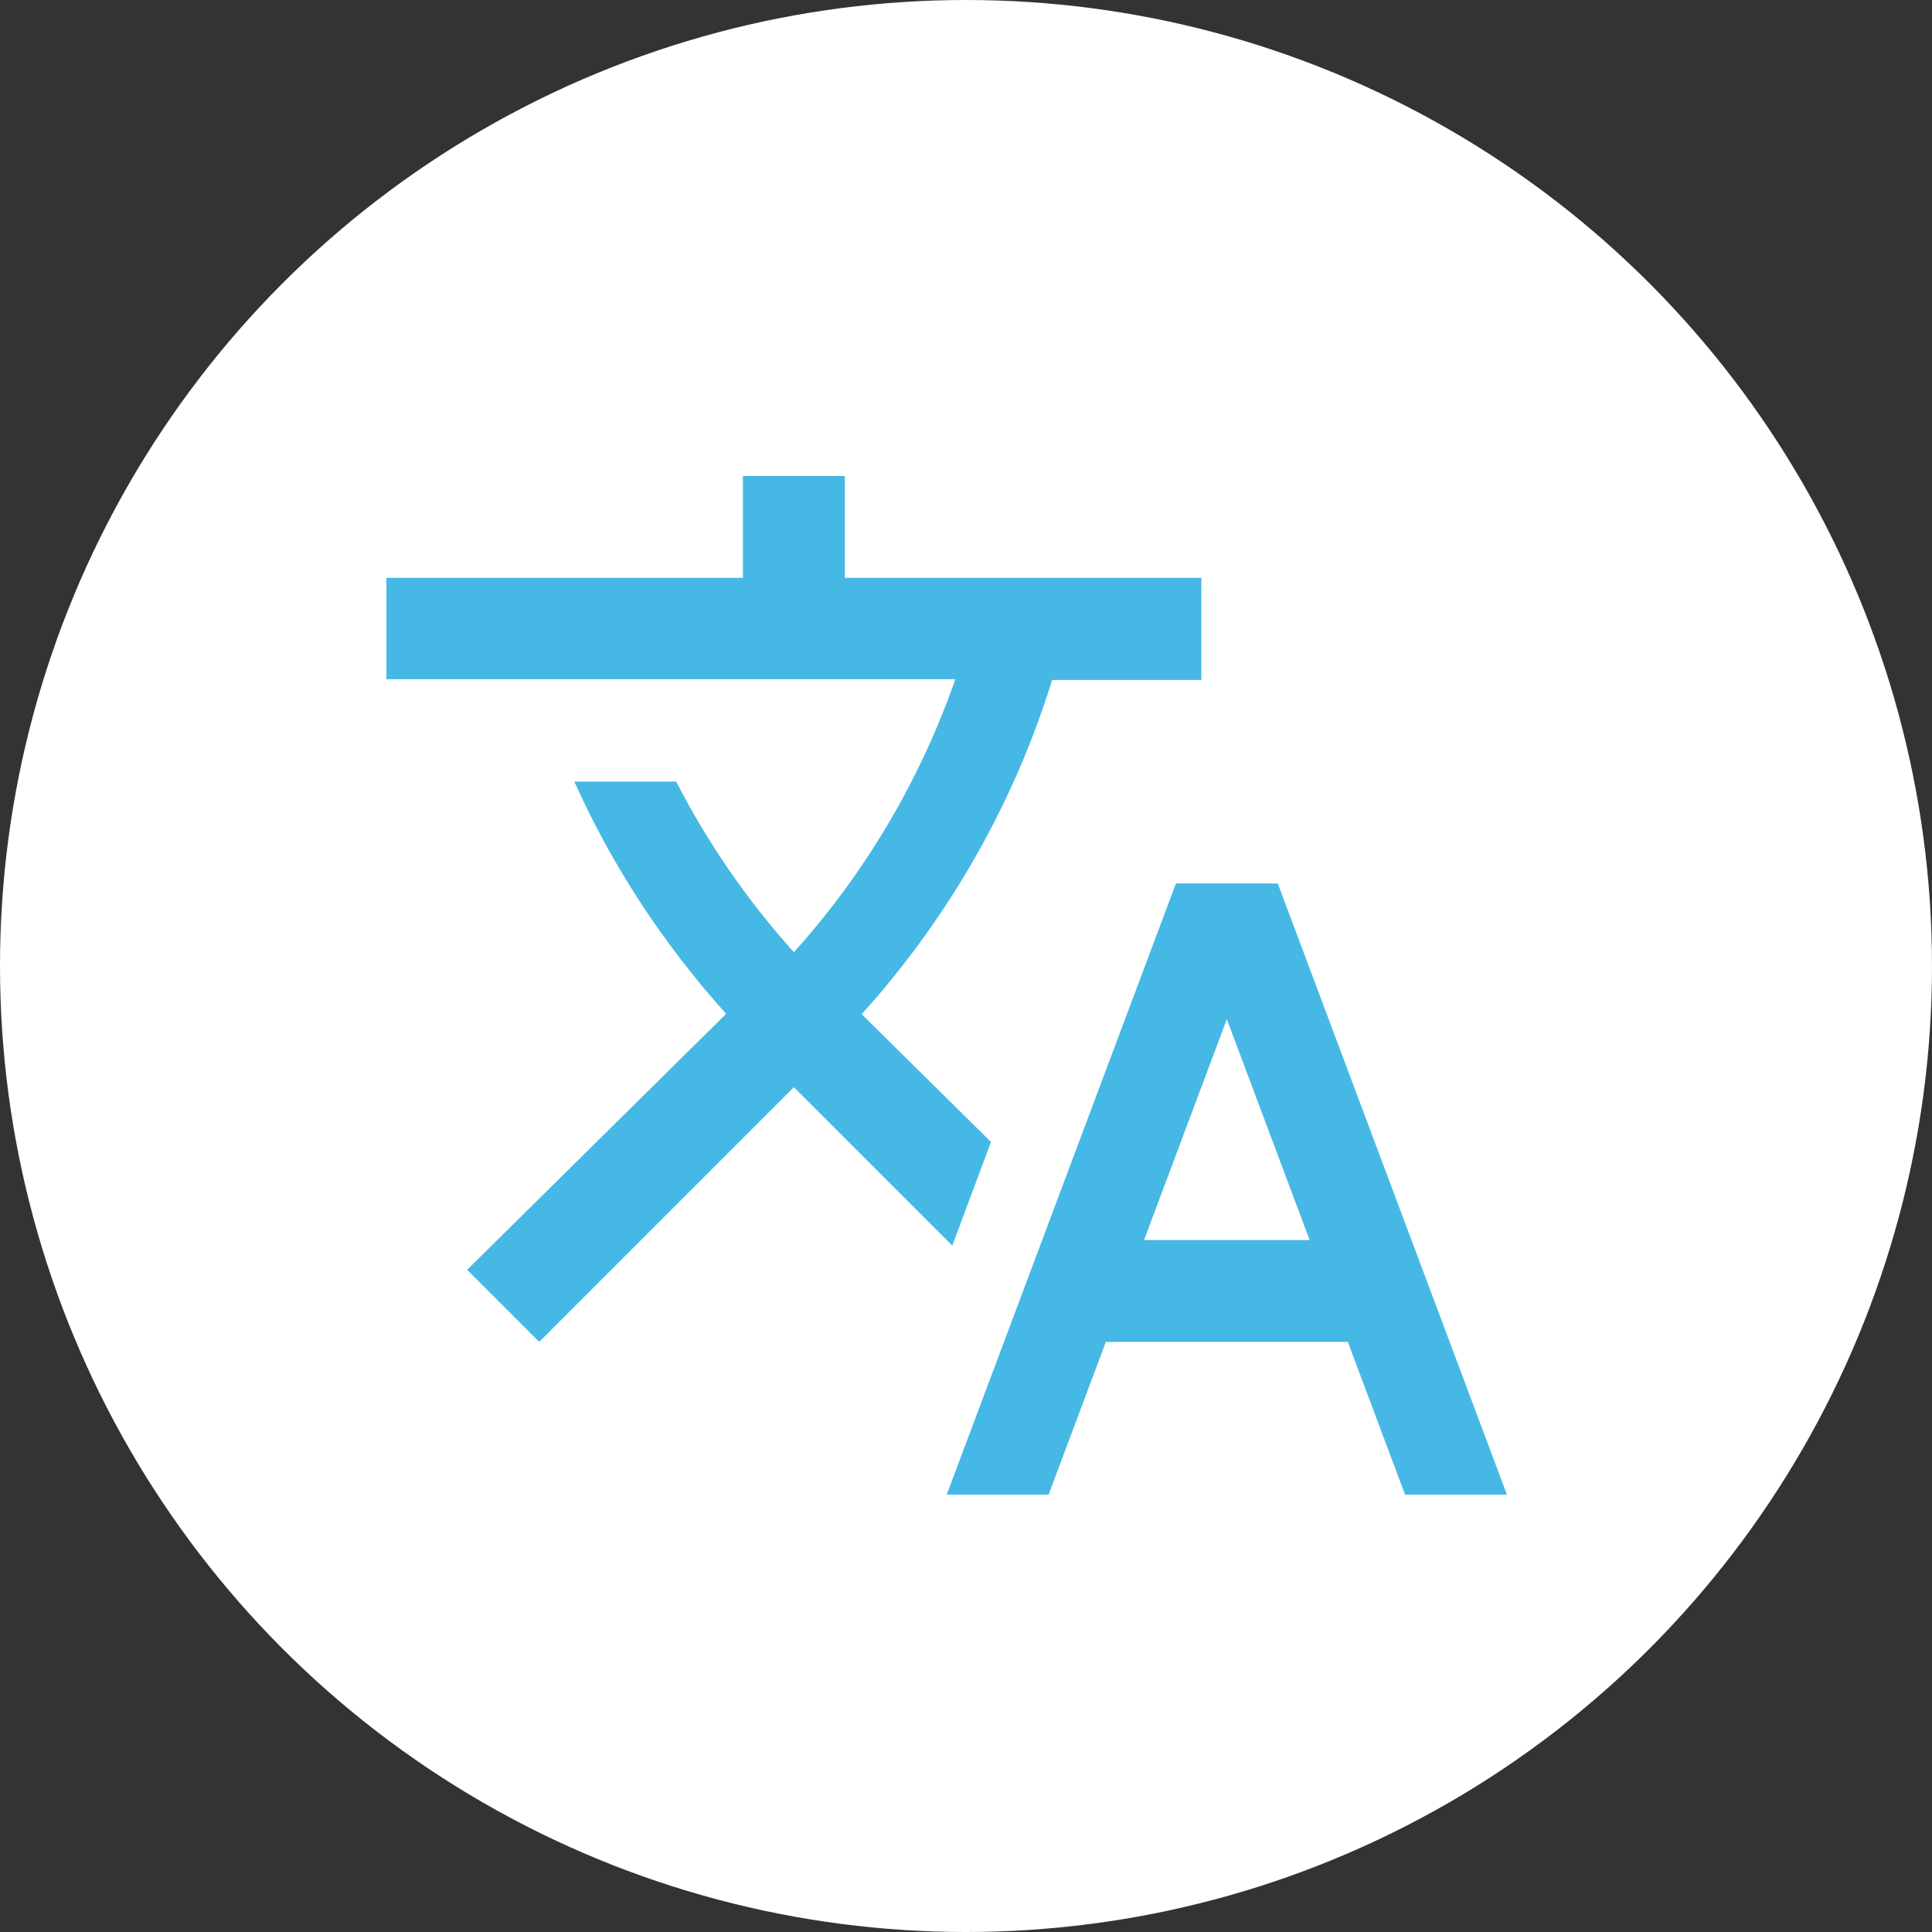<svg width="43" height="43" viewBox="0 0 43 43" fill="none" xmlns="http://www.w3.org/2000/svg">
<rect x="0" y="0" width="43" height="43" fill="#333333" stroke="none"/>
<circle cx="21.5" cy="21.5" r="21.5" fill="white"/>
<g clip-path="url(#clip0_2002_777)">
<path d="M22.056 25.416L19.177 22.571L19.211 22.537C21.183 20.337 22.589 17.809 23.417 15.134H26.738V12.861H18.803V10.594H16.535V12.861H8.6V15.117H21.263C20.498 17.305 19.302 19.379 17.669 21.193C16.615 20.02 15.742 18.745 15.05 17.396H12.783C13.611 19.243 14.744 20.989 16.161 22.565L10.397 28.262L12.001 29.866L17.669 24.197L21.195 27.723L22.056 25.416Z" fill="#46B8E5"/>
<path d="M28.439 19.663H26.172L21.07 33.267H23.338L24.613 29.866H29.998L31.273 33.267H33.54L28.439 19.663ZM25.463 27.599L27.305 22.684L29.148 27.599H25.463Z" fill="#46B8E5"/>
</g>
<defs>
<clipPath id="clip0_2002_777">
<rect width="24.94" height="24.94" fill="white" transform="translate(8.6 9.46)"/>
</clipPath>
</defs>
</svg>
